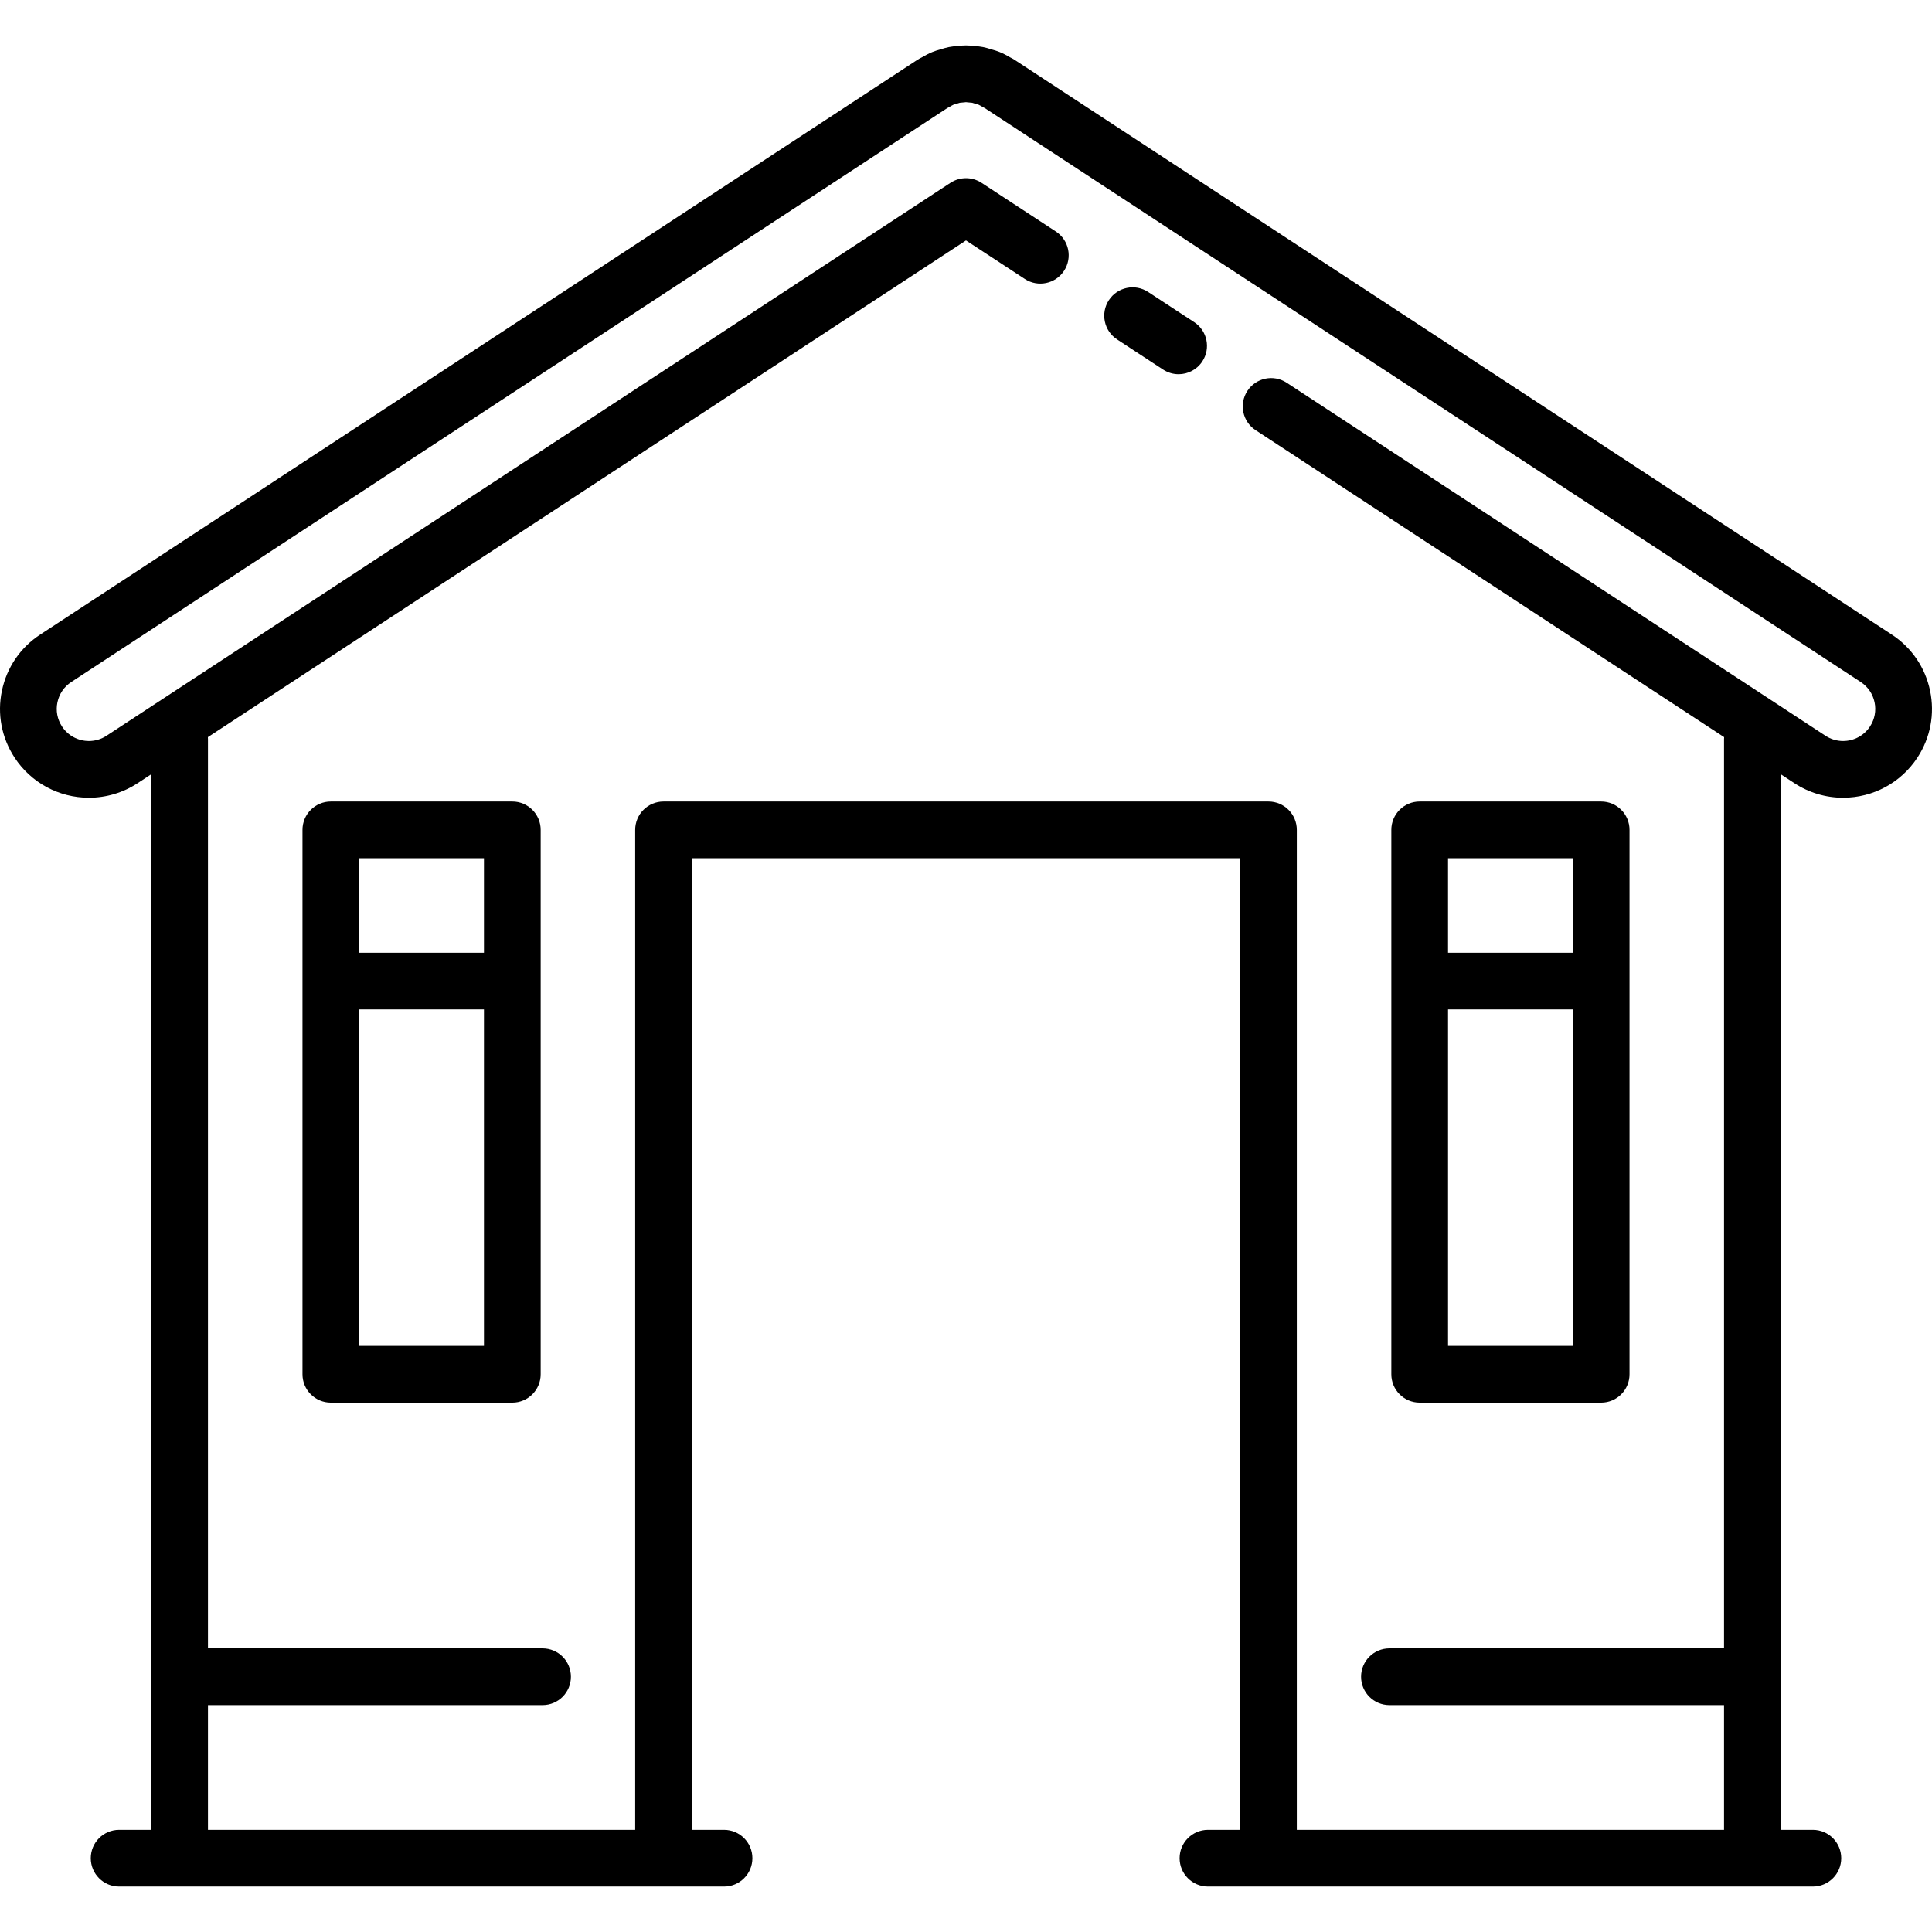 <?xml version="1.0" encoding="iso-8859-1"?>
<!-- Generator: Adobe Illustrator 19.0.0, SVG Export Plug-In . SVG Version: 6.00 Build 0)  -->
<svg version="1.1" id="Capa_1" xmlns="http://www.w3.org/2000/svg" xmlns:xlink="http://www.w3.org/1999/xlink" x="0px" y="0px"
	 viewBox="0 0 511.012 511.012" style="enable-background:new 0 0 511.012 511.012;" xml:space="preserve">
<g>
	<path d="M510.51,182.709c-1.28-6.145-4.876-11.424-10.126-14.865L268.645,16.016l-0.264-0.174c-0.459-0.3-0.869-0.508-1.148-0.641
		c-0.809-0.474-1.754-1-2.858-1.45c-0.715-0.292-1.35-0.469-1.771-0.586l-0.567-0.171c-0.5-0.159-1.184-0.377-2.012-0.541
		c-0.804-0.158-1.498-0.214-2.005-0.254l-0.577-0.056c-0.483-0.054-1.146-0.128-1.947-0.129c-0.783,0.001-1.442,0.074-1.923,0.128
		l-0.593,0.057c-0.505,0.041-1.197,0.097-2,0.254c-0.818,0.161-1.496,0.377-1.991,0.535l-0.566,0.17
		c-0.428,0.119-1.075,0.299-1.78,0.588c-1.092,0.444-2.004,0.951-2.846,1.443c-0.262,0.125-0.694,0.34-1.168,0.651l-0.104,0.068
		c-0.026,0.017-0.063,0.042-0.102,0.067L10.627,167.844c-5.25,3.441-8.846,8.72-10.125,14.865c-1.28,6.146-0.09,12.421,3.35,17.67
		C8.207,207.029,15.562,211,23.524,211c4.583,0,9.033-1.33,12.864-3.844l3.62-2.371v279.213h-8.5c-4.142,0-7.5,3.358-7.5,7.5
		s3.358,7.5,7.5,7.5h159.999c4.142,0,7.5-3.358,7.5-7.5s-3.358-7.5-7.5-7.5h-8.5V227h144.999v256.998h-8.5
		c-4.142,0-7.5,3.358-7.5,7.5s3.358,7.5,7.5,7.5h159.999c4.142,0,7.5-3.358,7.5-7.5s-3.358-7.5-7.5-7.5h-8.5V204.784l3.62,2.372
		c3.838,2.515,8.286,3.844,12.864,3.844c7.962,0,15.316-3.971,19.671-10.619C510.601,195.13,511.791,188.854,510.51,182.709z
		 M494.613,192.16c-1.575,2.404-4.238,3.84-7.125,3.84c-1.649,0-3.255-0.481-4.644-1.391l-142.528-93.38
		c-3.464-2.27-8.114-1.302-10.384,2.163c-2.27,3.465-1.301,8.114,2.163,10.384l123.935,81.198c-0.012,0.174-0.027,0.348-0.027,0.526
		v240.498h-88.5c-4.142,0-7.5,3.358-7.5,7.5s3.358,7.5,7.5,7.5h88.5v33H343.005V219.5c0-4.142-3.358-7.5-7.5-7.5H175.506
		c-4.142,0-7.5,3.358-7.5,7.5v264.498H55.007v-33h88.5c4.142,0,7.5-3.358,7.5-7.5s-3.358-7.5-7.5-7.5h-88.5V195.5
		c0-0.177-0.014-0.351-0.026-0.525L255.506,63.595l15.553,10.19c3.464,2.27,8.114,1.302,10.384-2.163
		c2.27-3.465,1.301-8.114-2.163-10.384l-19.663-12.883c-2.497-1.636-5.725-1.635-8.221,0L28.163,194.611
		c-1.384,0.908-2.988,1.388-4.64,1.388c-2.886,0-5.55-1.436-7.125-3.842c-1.245-1.898-1.675-4.168-1.212-6.391
		c0.463-2.223,1.764-4.133,3.663-5.377l231.69-151.797c0.229-0.112,0.453-0.231,0.672-0.361c0.28-0.165,0.731-0.431,1.025-0.564
		c0.069-0.021,0.139-0.039,0.208-0.058c0.203-0.057,0.407-0.114,0.607-0.175l0.501-0.157c0.106-0.034,0.212-0.07,0.319-0.101
		c0.107-0.012,0.214-0.018,0.322-0.027l1.044-0.1c0.1-0.011,0.199-0.024,0.25-0.032c0.096,0.008,0.192,0.021,0.289,0.032l1.04,0.1
		c0.108,0.009,0.216,0.015,0.324,0.027c0.114,0.033,0.227,0.071,0.34,0.107l0.482,0.151c0.206,0.063,0.413,0.122,0.619,0.179
		c0.067,0.019,0.135,0.037,0.203,0.056c0.297,0.134,0.766,0.411,1.023,0.563c0.216,0.128,0.435,0.244,0.667,0.359L492.162,180.39
		c1.899,1.245,3.2,3.154,3.664,5.377C496.289,187.99,495.858,190.259,494.613,192.16z"/>
	<path d="M315.856,85.203l-12.173-7.976c-3.464-2.27-8.114-1.302-10.384,2.163s-1.302,8.114,2.163,10.384l12.173,7.976
		c1.268,0.831,2.693,1.228,4.104,1.228c2.444,0,4.841-1.193,6.28-3.391C320.289,92.122,319.321,87.473,315.856,85.203z"/>
	<path d="M135.507,212h-48c-4.142,0-7.5,3.358-7.5,7.5v143.999c0,4.142,3.358,7.5,7.5,7.5h48c4.142,0,7.5-3.358,7.5-7.5V219.5
		C143.007,215.358,139.649,212,135.507,212z M128.007,227v25h-33v-25H128.007z M95.007,355.998v-88.999h33v88.999H95.007z"/>
	<path d="M375.505,370.998h48c4.142,0,7.5-3.358,7.5-7.5V219.5c0-4.142-3.358-7.5-7.5-7.5h-48c-4.142,0-7.5,3.358-7.5,7.5v143.999
		C368.005,367.64,371.363,370.998,375.505,370.998z M383.005,355.998v-88.999h33v88.999H383.005z M416.004,227v25h-33v-25H416.004z"
		/>
</g>
<g>
</g>
<g>
</g>
<g>
</g>
<g>
</g>
<g>
</g>
<g>
</g>
<g>
</g>
<g>
</g>
<g>
</g>
<g>
</g>
<g>
</g>
<g>
</g>
<g>
</g>
<g>
</g>
<g>
</g>
</svg>
